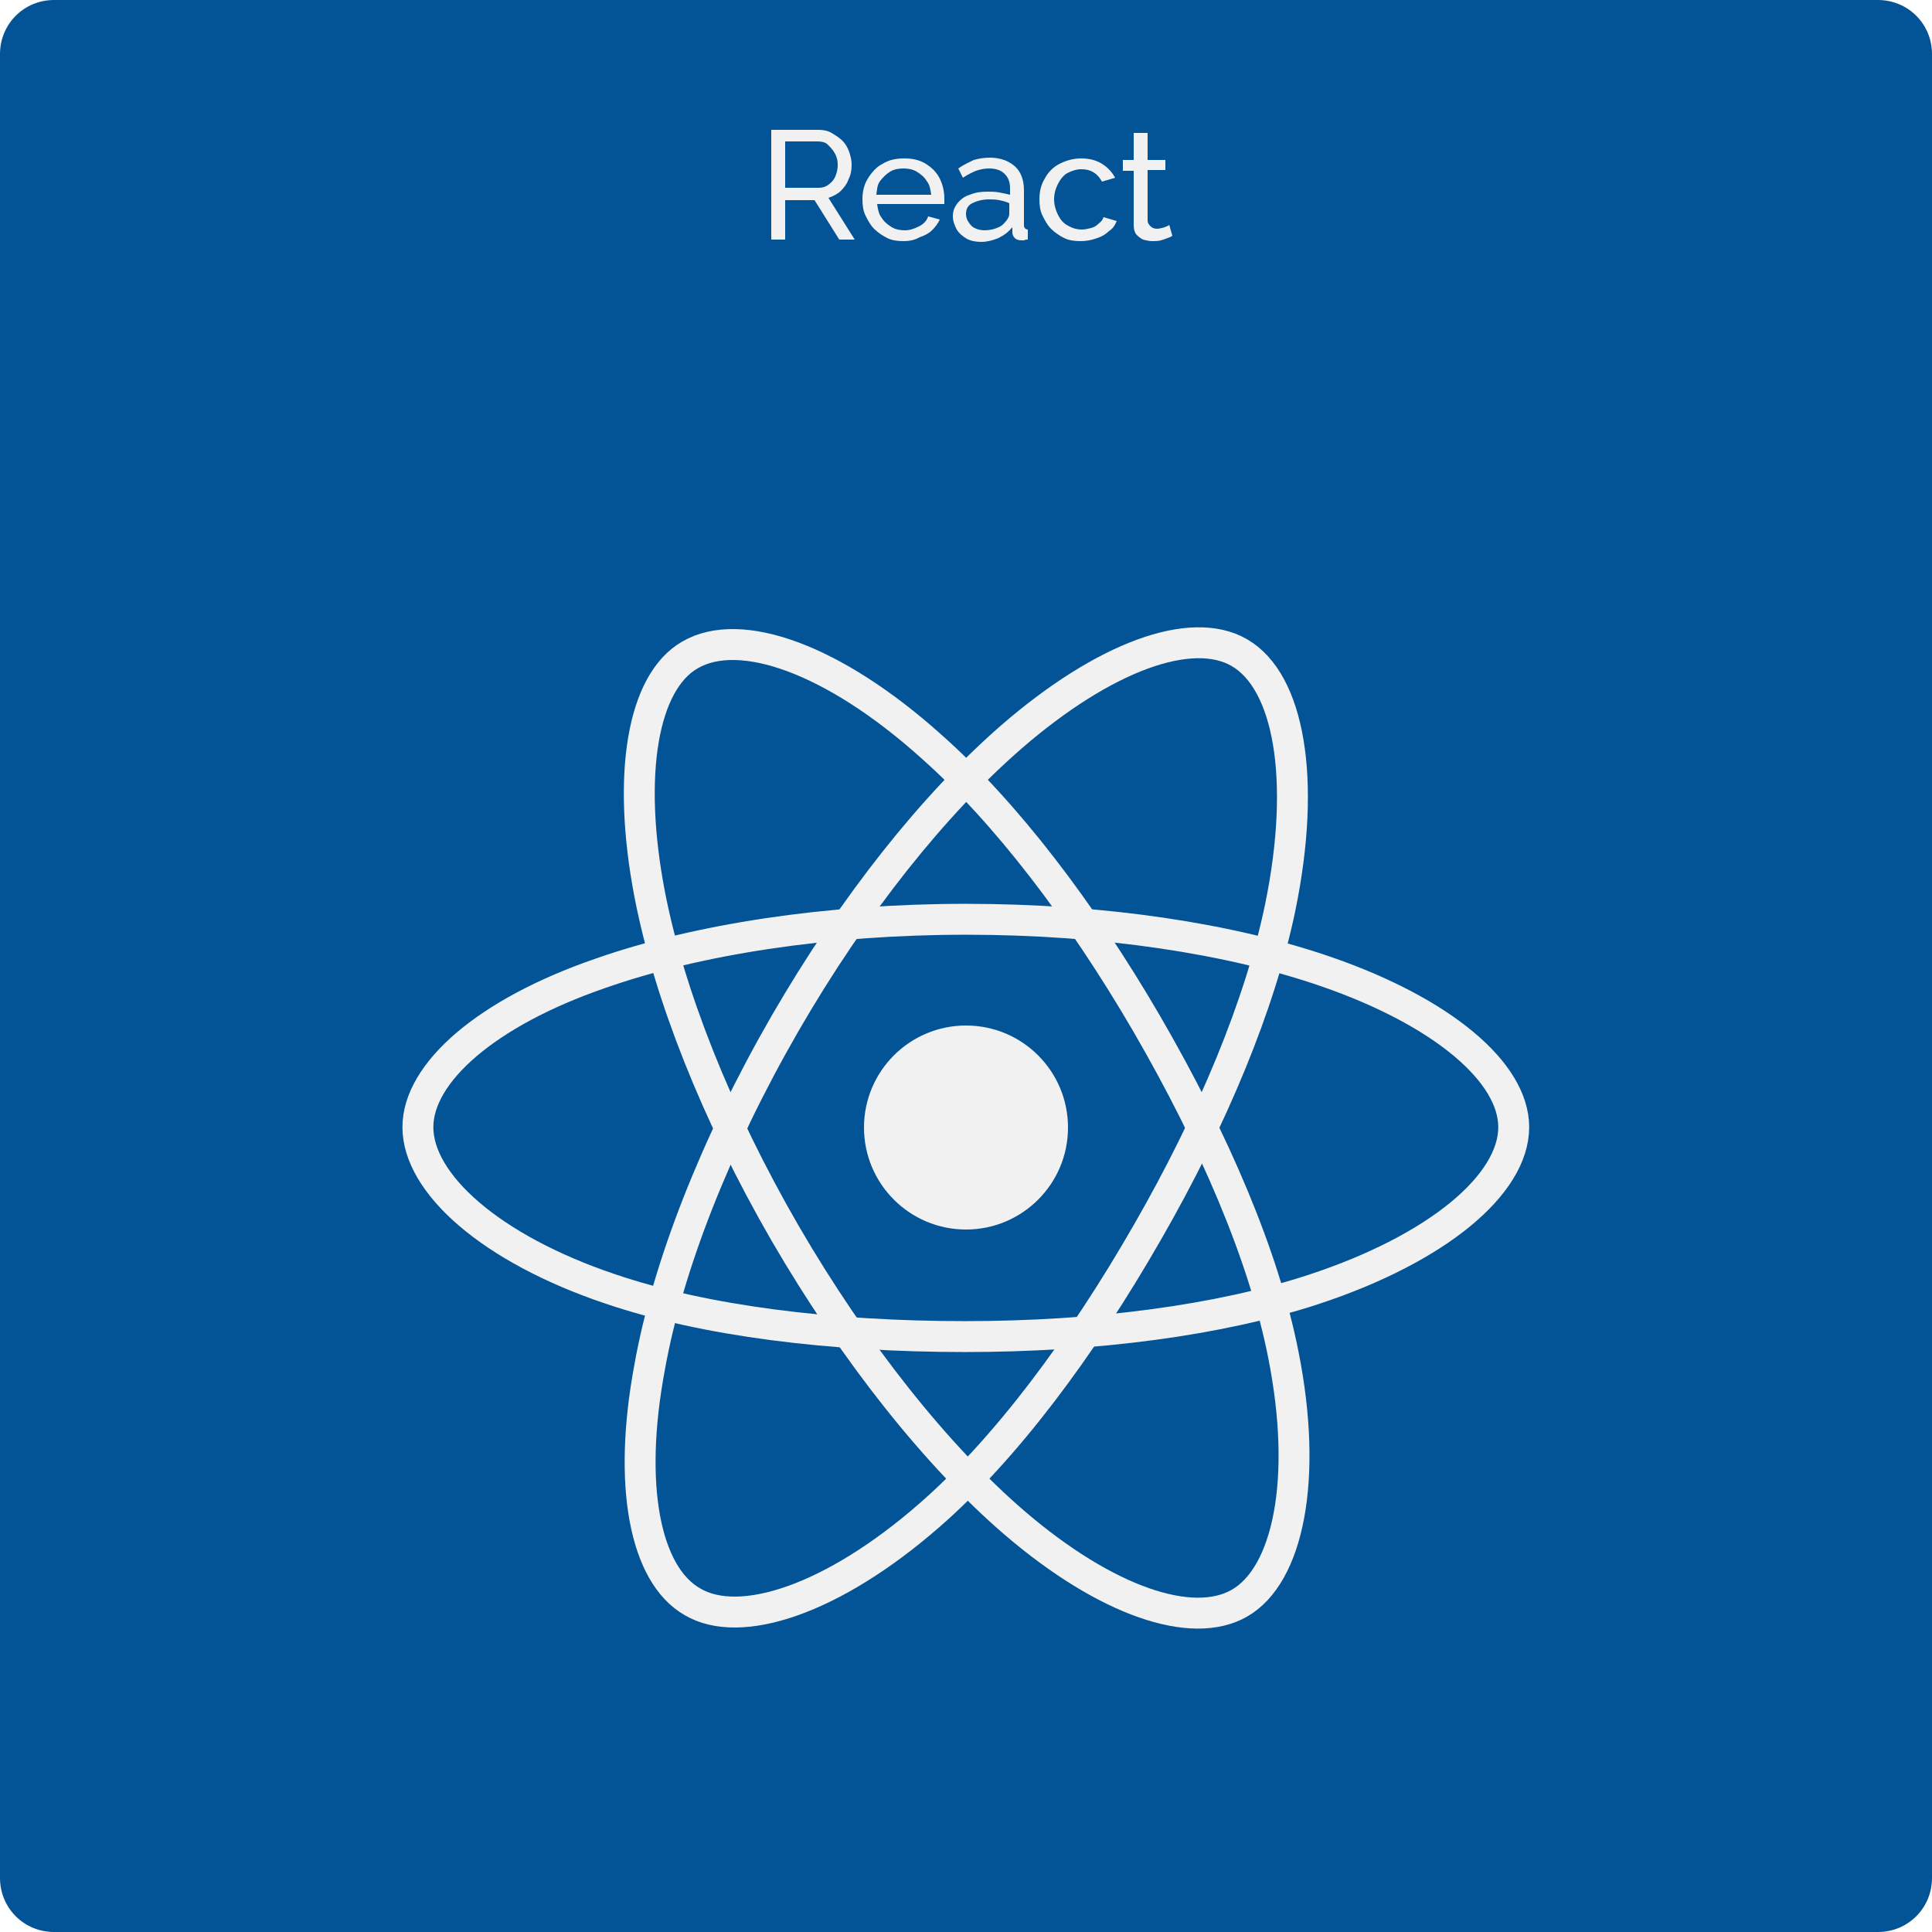 <?xml version="1.0" encoding="utf-8"?>
<!-- Generator: Adobe Illustrator 26.0.1, SVG Export Plug-In . SVG Version: 6.00 Build 0)  -->
<svg version="1.1" id="Layer_1" xmlns="http://www.w3.org/2000/svg" xmlns:xlink="http://www.w3.org/1999/xlink" x="0px" y="0px"
	 viewBox="0 0 250 250" style="enable-background:new 0 0 250 250;" xml:space="preserve">
<rect x="0" y="0" width="250" height="250" fill="#808080" stroke="none"/>
<style type="text/css">
	.st0{clip-path:url(#SVGID_00000035502463514157257200000002371452407220799400_);}
	.st1{fill:#FFFFFF;}
	.st2{fill:#035397;}
	.st3{enable-background:new    ;}
	.st4{fill:#F1F1F1;}
	.st5{fill:none;stroke:#F1F1F1;stroke-width:4;}
</style>
<g>
	<defs>
		<rect id="SVGID_1_" y="0" width="250" height="250"/>
	</defs>
	<clipPath id="SVGID_00000116941036563841663880000005375756614107931582_">
		<use xlink:href="#SVGID_1_"  style="overflow:visible;"/>
	</clipPath>
	<g id="React" style="clip-path:url(#SVGID_00000116941036563841663880000005375756614107931582_);">
		<rect y="0" class="st1" width="250" height="250"/>
		<path id="Rectangle_1" class="st2" d="M7,0h236c3.9,0,7,3.1,7,7v236c0,3.9-3.1,7-7,7H7c-3.9,0-7-3.1-7-7V7C0,3.1,3.1,0,7,0z"/>
		<g class="st3">
			<path class="st4" d="M99.8,31V16.8h6.1c0.6,0,1.2,0.1,1.7,0.4c0.5,0.3,1,0.6,1.4,1c0.4,0.4,0.7,0.9,0.9,1.5s0.3,1.1,0.3,1.6
				c0,0.7-0.1,1.3-0.4,1.9c-0.2,0.6-0.6,1.1-1,1.5s-1,0.7-1.6,0.9l3.4,5.4h-2l-3.2-5.1h-3.8V31H99.8z M101.6,24.3h4.3
				c0.5,0,0.9-0.1,1.3-0.4c0.4-0.3,0.7-0.6,0.9-1.1c0.2-0.5,0.3-0.9,0.3-1.5c0-0.5-0.1-1-0.4-1.5c-0.2-0.4-0.6-0.8-0.9-1.1
				s-0.8-0.4-1.3-0.4h-4.2V24.3z"/>
			<path class="st4" d="M116.9,31.2c-0.8,0-1.5-0.1-2.1-0.4c-0.6-0.3-1.2-0.7-1.7-1.2c-0.5-0.5-0.8-1.1-1.1-1.7
				c-0.3-0.6-0.4-1.3-0.4-2.1c0-1,0.2-1.9,0.7-2.7c0.5-0.8,1.1-1.5,1.9-1.9c0.8-0.5,1.7-0.7,2.8-0.7c1.1,0,2,0.2,2.8,0.7
				c0.8,0.5,1.4,1.1,1.8,1.9c0.4,0.8,0.6,1.7,0.6,2.6c0,0.1,0,0.3,0,0.4c0,0.1,0,0.2,0,0.3h-8.7c0.1,0.7,0.2,1.3,0.6,1.8
				c0.3,0.5,0.8,0.9,1.3,1.2c0.5,0.3,1.1,0.4,1.7,0.4c0.6,0,1.2-0.2,1.8-0.5c0.6-0.3,1-0.7,1.2-1.3l1.5,0.4c-0.2,0.5-0.6,1-1,1.4
				s-1,0.7-1.6,0.9C118.3,31.1,117.6,31.2,116.9,31.2z M113.4,25.2h7.1c-0.1-0.7-0.2-1.3-0.6-1.8c-0.3-0.5-0.8-0.9-1.3-1.2
				s-1.1-0.4-1.7-0.4c-0.6,0-1.2,0.1-1.7,0.4s-0.9,0.7-1.3,1.2S113.5,24.5,113.4,25.2z"/>
			<path class="st4" d="M123.3,28c0-0.7,0.2-1.2,0.6-1.7c0.4-0.5,0.9-0.9,1.6-1.1c0.7-0.3,1.4-0.4,2.3-0.4c0.5,0,1,0,1.5,0.1
				c0.5,0.1,1,0.2,1.4,0.3v-0.8c0-0.8-0.2-1.4-0.7-1.9c-0.5-0.5-1.2-0.7-2-0.7c-0.6,0-1.1,0.1-1.7,0.3c-0.5,0.2-1.1,0.5-1.7,0.9
				l-0.6-1.2c0.7-0.5,1.4-0.8,2-1.1c0.7-0.2,1.4-0.3,2.1-0.3c1.3,0,2.4,0.4,3.2,1.1s1.2,1.8,1.2,3.1V29c0,0.2,0,0.4,0.1,0.5
				s0.2,0.2,0.4,0.2V31c-0.2,0-0.3,0-0.5,0.1c-0.1,0-0.2,0-0.3,0c-0.4,0-0.7-0.1-0.9-0.3c-0.2-0.2-0.3-0.5-0.3-0.7l0-0.7
				c-0.5,0.6-1,1-1.8,1.4c-0.7,0.3-1.5,0.5-2.2,0.5c-0.7,0-1.3-0.1-1.9-0.4c-0.5-0.3-1-0.7-1.3-1.2C123.5,29.1,123.3,28.6,123.3,28z
				 M130.1,28.7c0.2-0.2,0.3-0.4,0.4-0.6c0.1-0.2,0.1-0.4,0.1-0.5v-1.3c-0.4-0.2-0.8-0.3-1.3-0.4c-0.5-0.1-0.9-0.1-1.3-0.1
				c-0.9,0-1.6,0.2-2.2,0.5c-0.6,0.3-0.8,0.8-0.8,1.4c0,0.3,0.1,0.7,0.3,1c0.2,0.3,0.4,0.6,0.8,0.8s0.8,0.3,1.3,0.3
				c0.5,0,1.1-0.1,1.6-0.3S129.8,29.1,130.1,28.7z"/>
			<path class="st4" d="M139.8,31.2c-0.8,0-1.5-0.1-2.1-0.4c-0.6-0.3-1.2-0.7-1.7-1.2s-0.8-1.1-1.1-1.7s-0.4-1.3-0.4-2.1
				c0-1,0.2-1.9,0.7-2.7c0.4-0.8,1.1-1.5,1.9-1.9s1.7-0.7,2.8-0.7c1,0,1.9,0.2,2.7,0.7s1.3,1.1,1.7,1.8l-1.7,0.5
				c-0.3-0.5-0.6-0.9-1.1-1.2c-0.5-0.3-1-0.4-1.6-0.4c-0.6,0-1.2,0.2-1.8,0.5c-0.5,0.3-0.9,0.8-1.2,1.4s-0.5,1.2-0.5,2
				c0,0.7,0.2,1.4,0.5,2c0.3,0.6,0.7,1.1,1.3,1.4c0.5,0.3,1.1,0.5,1.8,0.5c0.4,0,0.8-0.1,1.2-0.2s0.7-0.3,1-0.6
				c0.3-0.2,0.5-0.5,0.6-0.8l1.7,0.5c-0.2,0.5-0.5,1-1,1.3c-0.4,0.4-0.9,0.7-1.5,0.9C141.2,31.1,140.5,31.2,139.8,31.2z"/>
			<path class="st4" d="M151.7,30.5c-0.1,0.1-0.3,0.2-0.6,0.3c-0.3,0.1-0.5,0.2-0.9,0.3c-0.3,0.1-0.7,0.1-1.1,0.1
				c-0.4,0-0.8-0.1-1.2-0.2c-0.4-0.2-0.6-0.4-0.9-0.7c-0.2-0.3-0.3-0.7-0.3-1.2v-7h-1.4v-1.4h1.4v-3.5h1.8v3.5h2.3V22h-2.3v6.5
				c0,0.4,0.2,0.6,0.4,0.8c0.2,0.2,0.5,0.3,0.8,0.3c0.3,0,0.7-0.1,1-0.2c0.3-0.1,0.5-0.2,0.6-0.3L151.7,30.5z"/>
		</g>
		<g id="Group_284" transform="translate(0 21)">
			<circle id="Ellipse_9" class="st4" cx="125" cy="124.9" r="13.2"/>
			<g id="Group_168" transform="translate(54.075 62.253)">
				<path id="Path_228" class="st5" d="M70.9,35.7c17.8,0,34.3,2.5,46.7,6.8c15,5.2,24.2,13,24.2,20.1c0,7.4-9.8,15.7-25.9,21
					c-12.2,4-28.2,6.1-45.1,6.1c-17.3,0-33.7-2-46-6.2C9.4,78.3,0,69.9,0,62.6c0-7,8.8-14.8,23.6-19.9C36.1,38.3,53,35.7,70.9,35.7
					L70.9,35.7z"/>
				<path id="Path_229" class="st5" d="M47.5,49.2c8.9-15.4,19.3-28.4,29.3-37.1c12-10.4,23.3-14.5,29.5-10.9
					c6.4,3.7,8.7,16.3,5.3,32.9c-2.6,12.6-8.8,27.5-17.2,42.1c-8.6,15-18.5,28.2-28.3,36.7c-12.4,10.8-24.4,14.8-30.6,11.1
					c-6.1-3.5-8.4-15-5.5-30.4C32.3,80.7,38.5,64.8,47.5,49.2L47.5,49.2z"/>
				<path id="Path_230" class="st5" d="M47.5,76.3c-8.9-15.4-15-30.9-17.5-43.8c-3-15.6-0.9-27.5,5.2-31C41.7-2.3,53.8,2,66.4,13.3
					c9.6,8.5,19.4,21.3,27.9,35.9c8.7,15,15.2,30.1,17.7,42.9c3.2,16.1,0.6,28.5-5.7,32.1c-6.1,3.5-17.2-0.2-29.1-10.4
					C67.2,105.2,56.5,91.8,47.5,76.3z"/>
			</g>
		</g>
	</g>
</g>
</svg>
